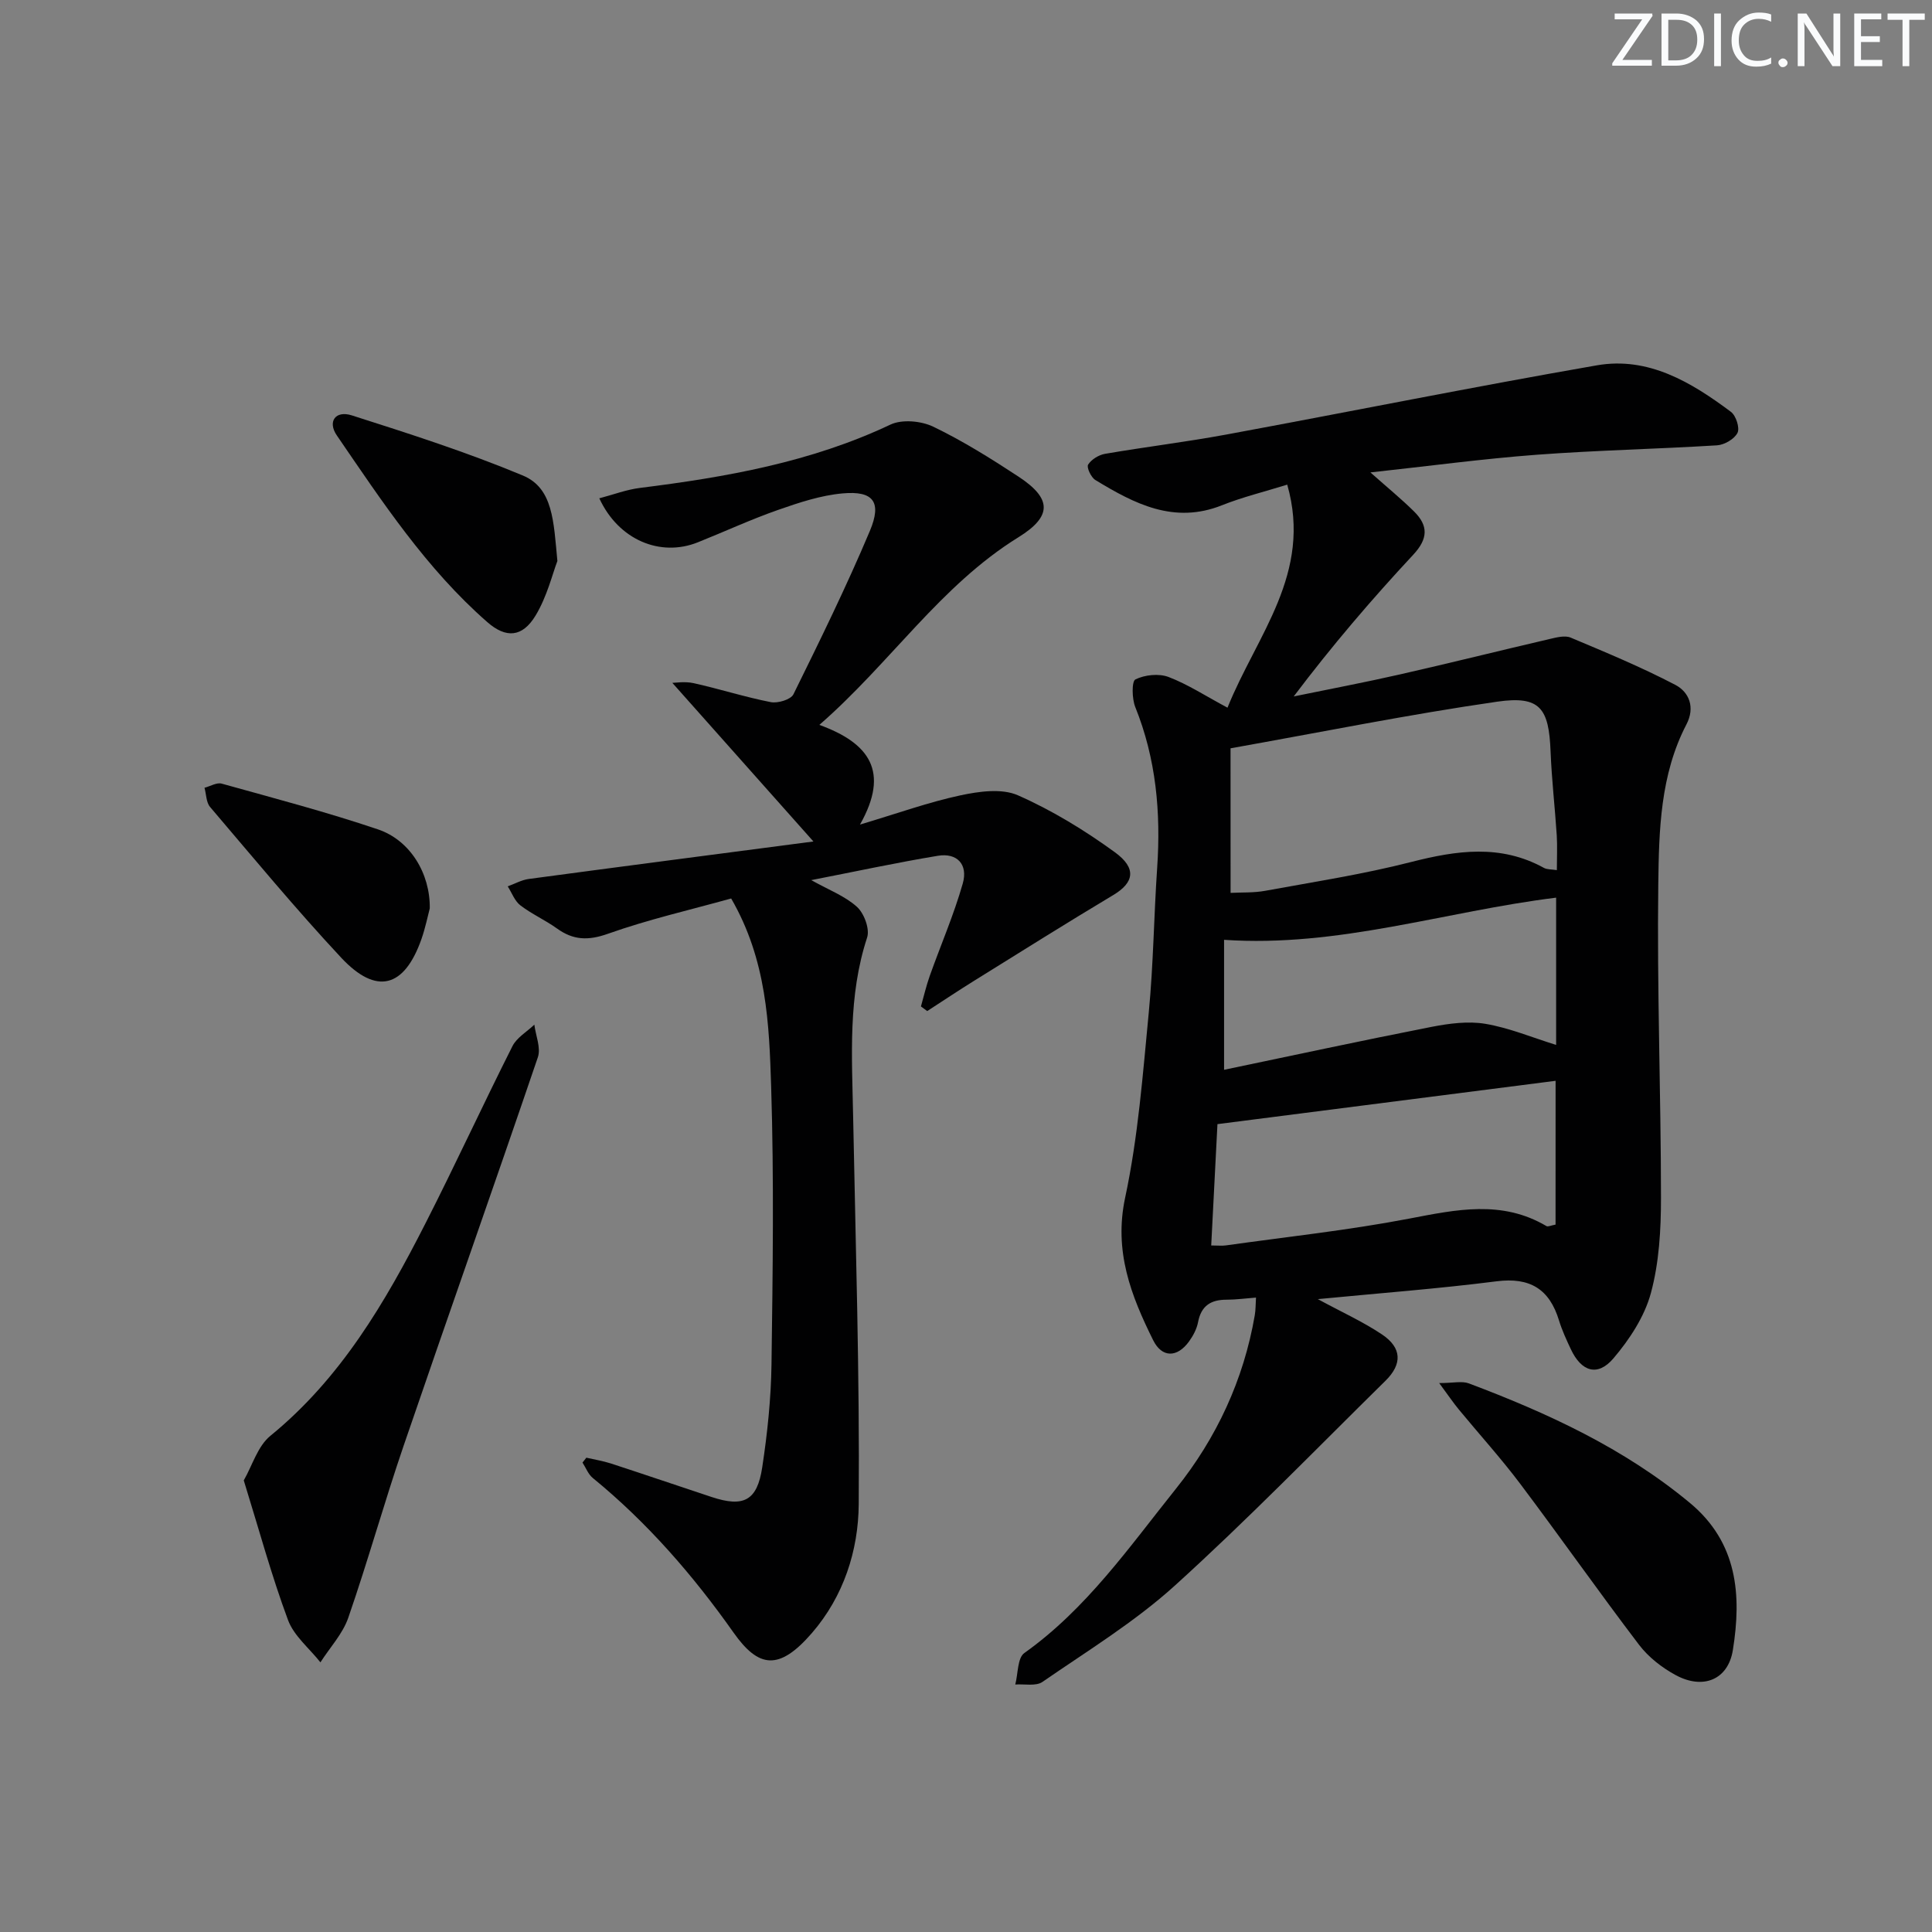 <svg enable-background="new 0 0 400 400" viewBox="0 0 400 400" xmlns="http://www.w3.org/2000/svg"><rect x="0" y="0" width="400" height="400" fill="#808080" stroke="none"/><g fill="#fafbfc"><path d="m342.2 3.2-6.3 9.2h6.1v1.2h-8.2v-.5l6.2-9.1h-5.7v-1.2h7.8v.4z"/><path d="m344 13.7v-10.9h3.1c1.6 0 3 .5 4.1 1.4 1.1 1 1.6 2.2 1.6 3.9s-.5 3-1.6 4-2.5 1.5-4.2 1.5h-3zm1.4-9.6v8.4h1.6c1.4 0 2.5-.4 3.2-1.1.8-.8 1.2-1.8 1.2-3.2s-.4-2.4-1.2-3.1-1.8-1-3.1-1z"/><path d="m356.3 2.8v10.9h-1.4v-10.9z"/><path d="m366.6 13.2c-.8.4-1.8.6-3 .6-1.6 0-2.8-.5-3.7-1.5s-1.4-2.3-1.4-3.9c0-1.7.5-3.2 1.6-4.2s2.4-1.6 4-1.6c1 0 1.9.1 2.6.4v1.5c-.8-.4-1.6-.6-2.6-.6-1.2 0-2.2.4-3 1.2s-1.1 1.9-1.1 3.3c0 1.3.4 2.3 1.1 3.1s1.6 1.1 2.8 1.1c1.1 0 2-.2 2.8-.7v1.3z"/><path d="m368.2 13c0-.3.1-.5.3-.6.2-.2.4-.3.6-.3.3 0 .5.1.7.3s.3.4.3.6-.1.5-.3.6c-.2.2-.4.3-.7.3s-.5-.1-.6-.3c-.2-.2-.3-.4-.3-.6z"/><path d="m381.1 13.7h-1.7l-5.5-8.4c-.2-.2-.3-.5-.4-.7 0 .2.1.8.1 1.5v7.6h-1.4v-10.9h1.8l5.3 8.3c.3.4.4.6.4.8 0-.3-.1-.8-.1-1.6v-7.5h1.4v10.9z"/><path d="m389.7 13.7h-5.8v-10.9h5.6v1.2h-4.2v3.5h3.9v1.2h-3.9v3.7h4.4z"/><path d="m398.4 4.1h-3.1v9.6h-1.4v-9.6h-3.1v-1.3h7.7v1.3z"/></g><path d="m254.14 146.52c6.06-15.06 17.62-27.78 12.37-46.18-4.76 1.48-9.25 2.57-13.49 4.26-9.96 3.98-18.16-.31-26.24-5.22-.89-.54-1.85-2.62-1.5-3.18.67-1.07 2.19-2.01 3.5-2.24 8.33-1.43 16.74-2.45 25.05-3.98 25.6-4.73 51.12-9.88 76.77-14.34 10.67-1.86 19.56 3.49 27.77 9.63 1.05.78 1.87 3.33 1.36 4.35-.64 1.28-2.71 2.48-4.23 2.58-12.44.77-24.91 1.02-37.34 1.95-11.17.84-22.28 2.34-34.43 3.66 3.67 3.26 6.48 5.55 9.05 8.1 2.97 2.95 2.9 5.64-.21 8.97-8.6 9.23-16.81 18.83-24.72 29.31 7.32-1.51 14.66-2.89 21.95-4.55 10.35-2.35 20.65-4.92 30.99-7.33 1.43-.33 3.19-.81 4.4-.3 7.31 3.07 14.66 6.12 21.68 9.79 2.86 1.5 4.13 4.66 2.28 8.2-5.41 10.39-5.68 21.87-5.82 33.07-.28 21.63.55 43.28.56 64.92 0 6.6-.38 13.41-2.09 19.72-1.32 4.89-4.43 9.62-7.77 13.54-3.26 3.82-6.61 2.74-8.78-1.86-.92-1.95-1.84-3.94-2.47-5.99-1.98-6.51-6.01-9-12.93-8.12-12 1.53-24.08 2.44-37.01 3.69 5.02 2.72 9.38 4.69 13.3 7.32 4.1 2.75 4.23 6.12.71 9.58-14.45 14.23-28.6 28.81-43.62 42.42-8.33 7.54-18.1 13.51-27.4 19.93-1.36.94-3.73.4-5.63.54.59-2.23.44-5.5 1.88-6.52 12.88-9.16 21.75-21.98 31.39-34.02 8.39-10.48 14.02-22.53 16.32-35.93.19-1.1.16-2.24.25-3.64-2.23.17-4.16.44-6.09.44-3.27-.01-5.27 1.27-5.91 4.67-.27 1.41-1.03 2.83-1.89 4.01-2.44 3.34-5.58 3.38-7.41-.31-4.58-9.24-8.16-18.41-5.79-29.5 2.69-12.59 3.66-25.58 4.9-38.44.95-9.92 1.05-19.91 1.73-29.86.78-11.43-.21-22.54-4.54-33.29-.69-1.72-.75-5.32.04-5.71 1.95-.95 4.84-1.26 6.85-.5 3.99 1.52 7.65 3.92 12.21 6.36zm.64 38.34c2.29-.12 4.78.01 7.17-.43 10.1-1.85 20.28-3.42 30.21-5.96 9.44-2.41 18.52-3.73 27.5 1.22.64.35 1.53.28 2.67.46 0-2.65.12-4.93-.02-7.19-.38-5.8-1.05-11.58-1.28-17.39-.35-8.95-2.17-11.57-11.02-10.3-18.31 2.64-36.48 6.32-55.24 9.66.01 10.39.01 19.95.01 29.93zm67.29 38.91c-23.19 2.97-46.43 5.95-70.01 8.97-.39 7.62-.83 16.21-1.29 25.12 1.44 0 2.24.1 3.02-.01 12.65-1.78 25.39-3.14 37.92-5.54 9.77-1.87 19.22-3.93 28.47 1.54.31.18.91-.13 1.88-.31.01-10.1.01-20.19.01-29.77zm-68.64-2.28c14.39-3 28.63-6.08 42.92-8.88 3.65-.71 7.58-1.24 11.17-.64 4.93.83 9.66 2.82 14.66 4.37 0-10.4 0-20.73 0-30.49-23.01 2.84-45.05 10.34-68.75 8.73z" fill="#010102"/><path d="m121.4 301.8c1.7.39 3.44.67 5.09 1.2 6.95 2.27 13.88 4.63 20.82 6.93 6.64 2.2 9.45.81 10.5-6.13 1.07-7.04 1.82-14.2 1.92-21.31.26-19.15.53-38.33-.07-57.46-.41-13.02-.91-26.28-8.28-39.01-8.42 2.35-17.13 4.33-25.49 7.3-4.11 1.46-7.19 1.35-10.58-1.09-2.42-1.74-5.22-2.98-7.58-4.79-1.18-.91-1.76-2.6-2.61-3.93 1.45-.52 2.86-1.33 4.36-1.53 19.35-2.6 38.71-5.11 58.93-7.76-10.4-11.7-19.87-22.34-29.21-32.84.58 0 2.6-.35 4.45.07 5.34 1.19 10.58 2.87 15.94 3.92 1.45.28 4.14-.53 4.68-1.62 5.5-11.16 10.99-22.35 15.82-33.81 2.54-6.02.73-8.36-5.61-7.79-4.53.4-9.04 1.9-13.38 3.42-5.63 1.97-11.07 4.49-16.62 6.71-7.76 3.11-16.42-.48-20.4-9.11 2.9-.76 5.61-1.8 8.4-2.15 17.84-2.23 35.4-5.32 51.87-13.11 2.41-1.14 6.38-.77 8.89.44 6.12 2.95 11.93 6.59 17.63 10.33 6.94 4.56 6.99 8.22-.04 12.57-16.15 10-26.43 25.96-41.19 38.83 10.31 3.75 14.65 9.62 8.41 20.64 7.87-2.35 14.24-4.65 20.79-6.05 3.84-.82 8.54-1.49 11.89-.02 7.07 3.11 13.82 7.24 20.08 11.79 4.62 3.35 3.94 6.32-.3 8.86-9.66 5.78-19.19 11.77-28.75 17.71-3.3 2.05-6.53 4.21-9.79 6.32-.43-.32-.86-.64-1.3-.96.6-2.11 1.09-4.25 1.82-6.31 2.27-6.39 4.99-12.64 6.84-19.14 1.13-3.98-1.2-6.39-5.15-5.74-8.58 1.42-17.08 3.26-26.22 5.04 3.65 2.04 7 3.3 9.47 5.54 1.48 1.34 2.68 4.58 2.1 6.34-3.99 12.15-3.14 24.56-2.9 36.99.52 26.78 1.36 53.56 1.16 80.34-.07 9.58-3.12 19.08-9.7 26.68-6.8 7.85-11.02 7.25-16.21-.09-8.39-11.89-17.85-22.78-29.15-32.02-.95-.77-1.43-2.12-2.13-3.19.28-.34.54-.67.8-1.01z" fill="#010102"/><path d="m50.47 306.5c1.77-3.09 2.88-7.09 5.51-9.23 14.59-11.91 23.78-27.63 32.11-43.99 6.18-12.13 11.87-24.51 18-36.67.9-1.8 3-2.99 4.54-4.47.28 2.26 1.39 4.8.73 6.75-9.15 26.88-18.63 53.64-27.82 80.51-4.02 11.77-7.36 23.78-11.43 35.53-1.16 3.35-3.81 6.17-5.77 9.24-2.29-2.9-5.49-5.47-6.71-8.76-3.4-9.14-5.96-18.58-9.16-28.91z" fill="#010102"/><path d="m297.97 286.35c2.91 0 4.72-.47 6.15.07 16.36 6.16 32.12 13.43 45.74 24.73 9.9 8.21 10.74 19.11 8.91 30.48-.99 6.18-6.2 8.24-11.84 5.18-2.85-1.54-5.64-3.72-7.59-6.28-8.36-10.99-16.3-22.3-24.6-33.33-3.99-5.3-8.47-10.24-12.7-15.37-1.13-1.37-2.12-2.84-4.07-5.48z" fill="#010102"/><path d="m115.4 116.15c-1 2.59-2.12 7.34-4.52 11.3-2.73 4.51-6.11 4.75-9.99 1.35-12.63-11.05-21.79-24.97-31.16-38.66-1.95-2.85-.29-5.22 3.11-4.14 11.92 3.8 23.88 7.64 35.41 12.45 6.27 2.61 6.37 9.5 7.15 17.7z" fill="#010102"/><path d="m88.98 188.07c-.4 1.5-.89 3.95-1.7 6.29-3.55 10.15-9.33 11.75-16.66 3.9-9.4-10.07-18.19-20.7-27.13-31.19-.81-.96-.78-2.63-1.15-3.97 1.19-.31 2.53-1.14 3.55-.86 10.84 3.02 21.73 5.88 32.38 9.48 6.63 2.24 10.81 9.1 10.71 16.35z" fill="#010102"/></svg>